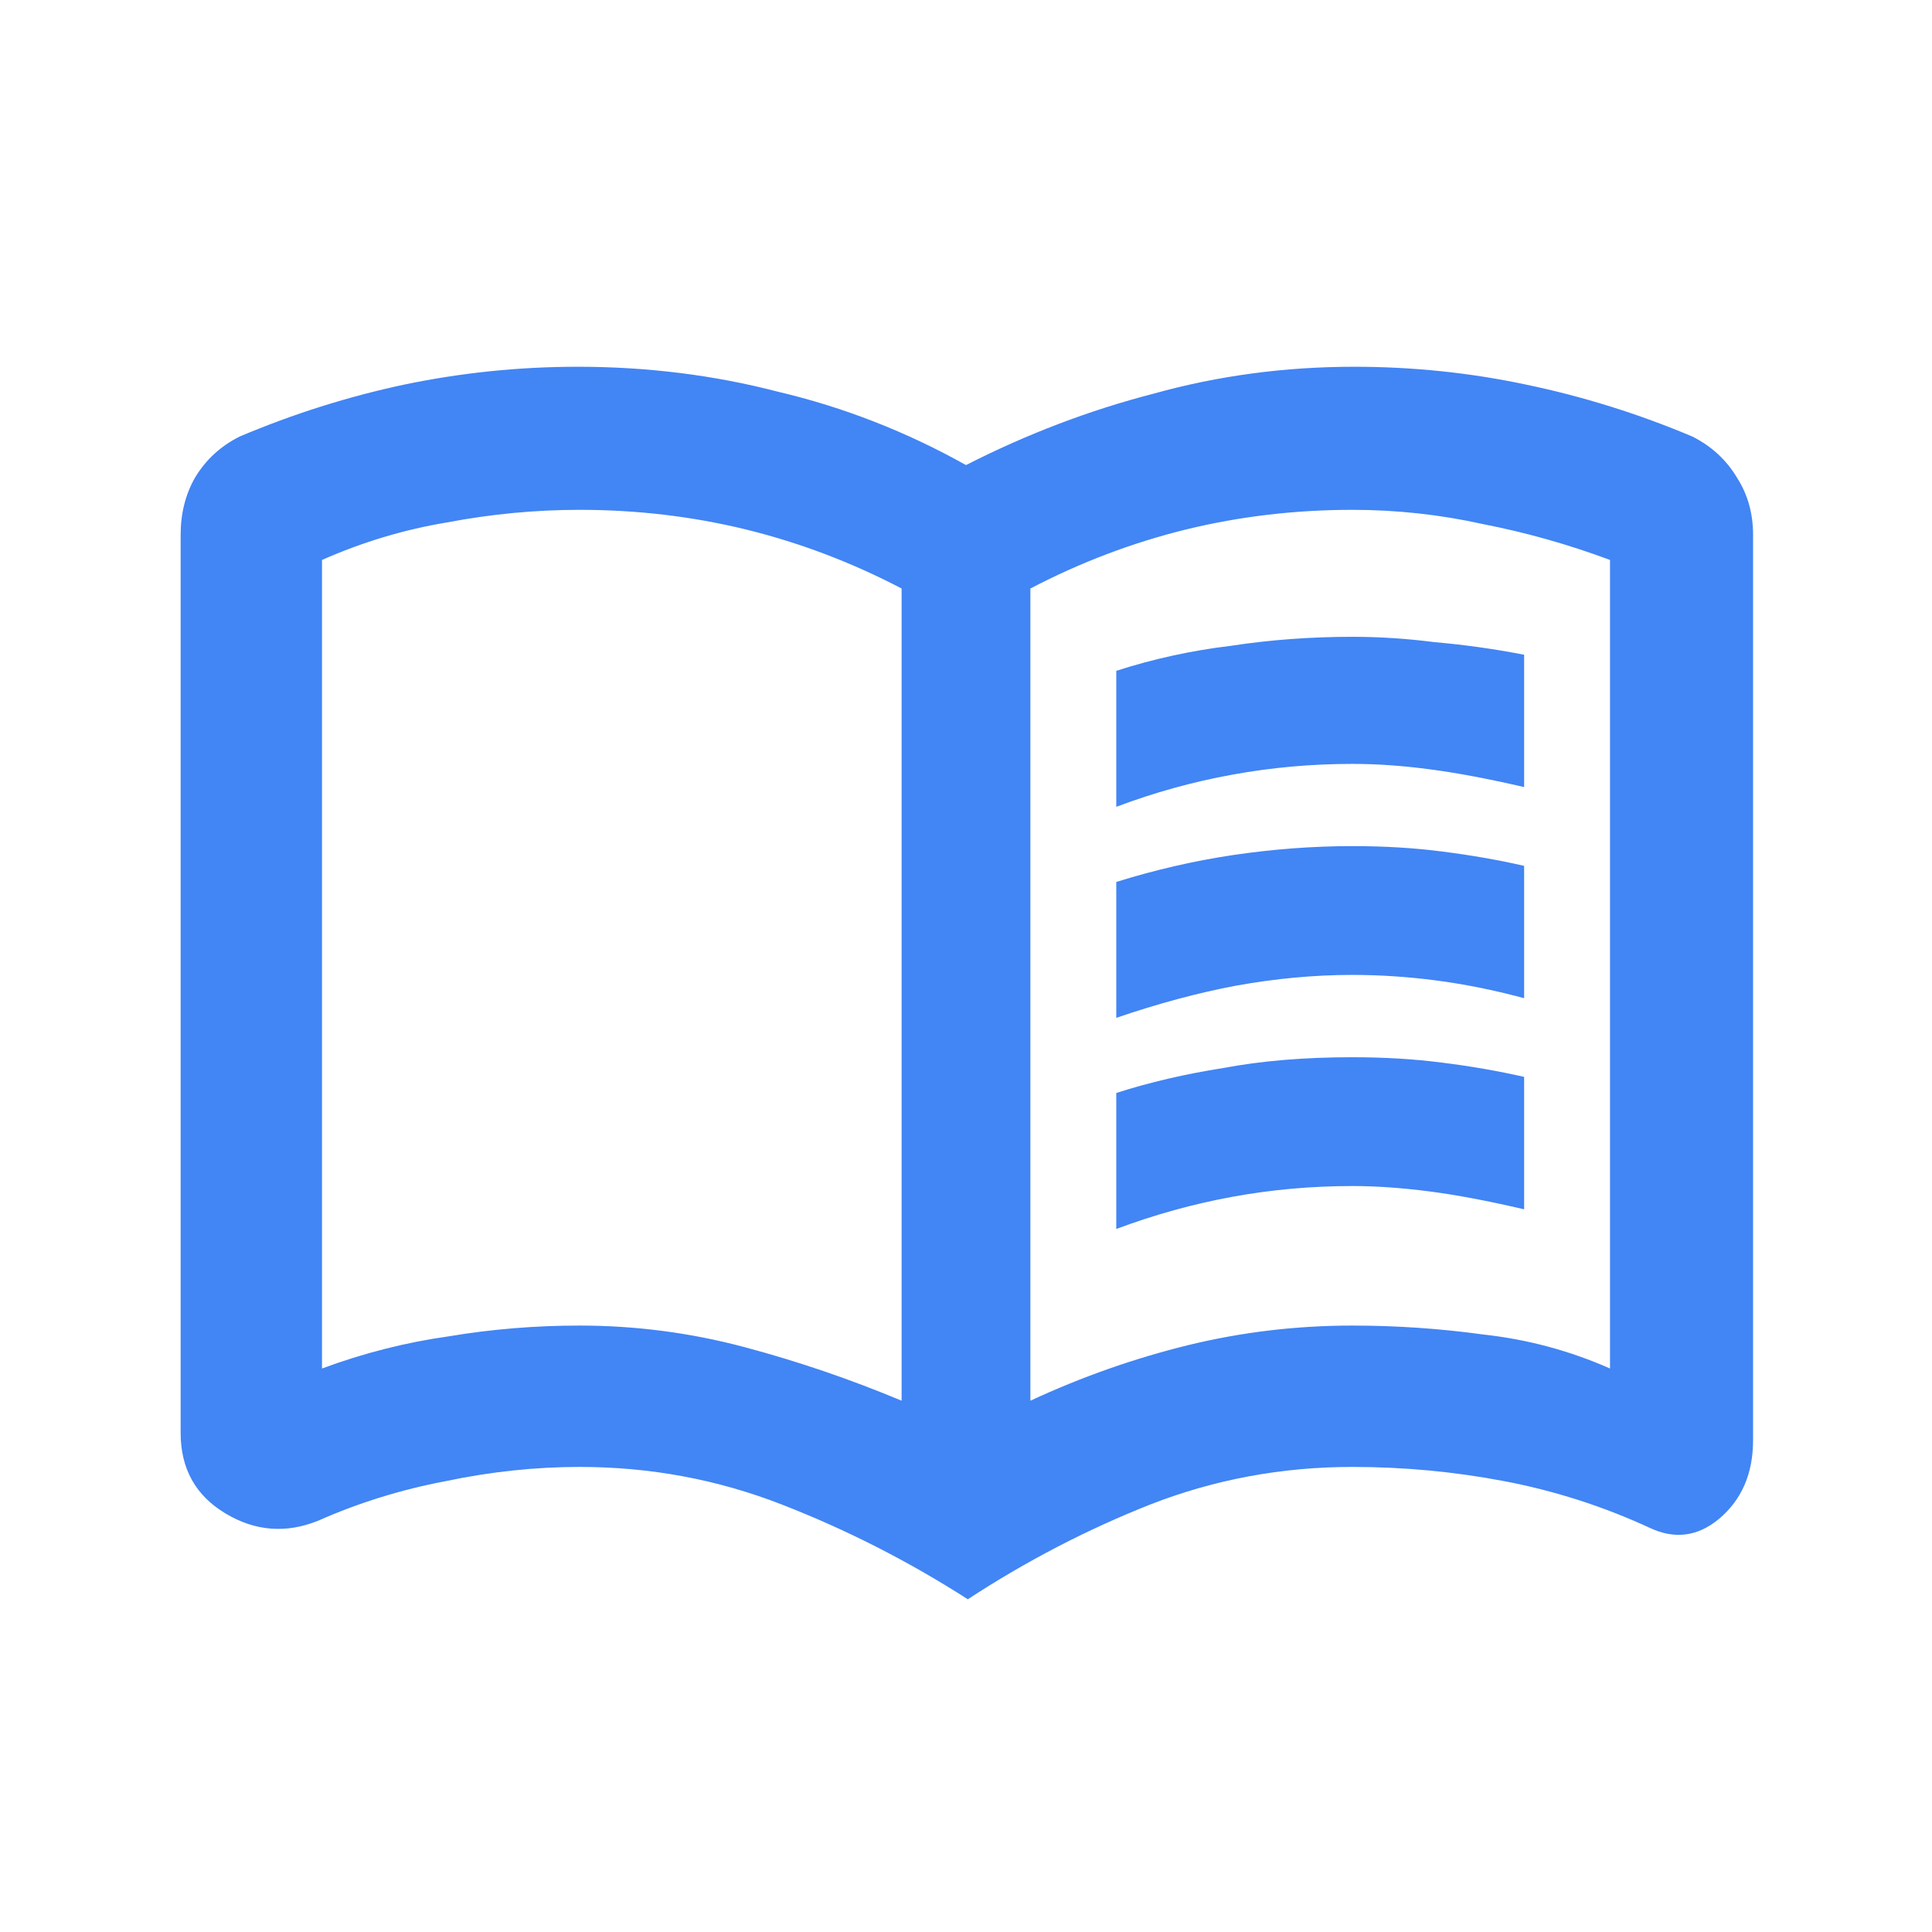 <svg width="18" height="18" viewBox="0 0 18 18" fill="none" xmlns="http://www.w3.org/2000/svg">
<g clip-path="url(#clip0_5408_123956)">
<path d="M10.4 7.517V6.25C10.744 6.139 11.1 6.061 11.467 6.017C11.833 5.961 12.211 5.933 12.6 5.933C12.856 5.933 13.111 5.95 13.367 5.983C13.633 6.006 13.911 6.044 14.2 6.1V7.333C13.867 7.256 13.572 7.2 13.317 7.167C13.061 7.133 12.822 7.117 12.6 7.117C12.222 7.117 11.85 7.15 11.483 7.217C11.117 7.283 10.756 7.383 10.4 7.517ZM10.4 11.45V10.183C10.711 10.083 11.044 10.006 11.4 9.95C11.756 9.883 12.156 9.85 12.6 9.85C12.9 9.85 13.178 9.867 13.433 9.9C13.7 9.933 13.956 9.978 14.2 10.033V11.267C13.867 11.189 13.572 11.133 13.317 11.1C13.061 11.067 12.822 11.05 12.6 11.05C12.222 11.05 11.85 11.083 11.483 11.15C11.117 11.217 10.756 11.317 10.4 11.45ZM10.4 9.483V8.217C10.756 8.106 11.117 8.022 11.483 7.967C11.861 7.911 12.233 7.883 12.6 7.883C12.9 7.883 13.178 7.9 13.433 7.933C13.7 7.967 13.956 8.011 14.2 8.067V9.3C13.911 9.222 13.633 9.167 13.367 9.133C13.111 9.1 12.856 9.083 12.6 9.083C12.244 9.083 11.883 9.117 11.517 9.183C11.161 9.25 10.789 9.35 10.4 9.483ZM5.4 12.35C5.922 12.35 6.433 12.417 6.933 12.55C7.433 12.683 7.922 12.85 8.4 13.05V5.483C7.933 5.239 7.45 5.056 6.95 4.933C6.45 4.811 5.933 4.75 5.4 4.75C4.989 4.75 4.578 4.789 4.167 4.867C3.767 4.933 3.378 5.05 3 5.217V12.75C3.389 12.606 3.783 12.506 4.183 12.45C4.583 12.383 4.989 12.35 5.4 12.35ZM9.6 13.05C10.078 12.828 10.567 12.656 11.067 12.533C11.567 12.411 12.078 12.35 12.6 12.35C13.011 12.35 13.417 12.378 13.817 12.433C14.228 12.478 14.622 12.583 15 12.75V5.217C14.611 5.072 14.217 4.961 13.817 4.883C13.417 4.794 13.011 4.75 12.6 4.75C12.067 4.75 11.55 4.811 11.05 4.933C10.55 5.056 10.067 5.239 9.6 5.483V13.05ZM9.017 14.9C8.461 14.544 7.883 14.25 7.283 14.017C6.683 13.783 6.056 13.667 5.4 13.667C4.989 13.667 4.572 13.711 4.15 13.8C3.739 13.878 3.344 14 2.967 14.167C2.667 14.289 2.378 14.267 2.1 14.1C1.822 13.933 1.683 13.683 1.683 13.35V4.983C1.683 4.783 1.728 4.606 1.817 4.45C1.917 4.283 2.056 4.156 2.233 4.067C2.733 3.856 3.244 3.694 3.767 3.583C4.3 3.472 4.839 3.417 5.383 3.417C6.028 3.417 6.65 3.494 7.25 3.65C7.861 3.794 8.444 4.022 9 4.333C9.567 4.044 10.15 3.822 10.75 3.667C11.35 3.5 11.972 3.417 12.617 3.417C13.161 3.417 13.694 3.472 14.217 3.583C14.75 3.694 15.267 3.856 15.767 4.067C15.944 4.156 16.083 4.283 16.183 4.45C16.283 4.606 16.333 4.783 16.333 4.983V13.417C16.333 13.728 16.228 13.972 16.017 14.15C15.817 14.317 15.6 14.344 15.367 14.233C14.933 14.033 14.483 13.889 14.017 13.8C13.55 13.711 13.078 13.667 12.6 13.667C11.944 13.667 11.317 13.783 10.717 14.017C10.128 14.25 9.561 14.544 9.017 14.9Z" fill="#4285F4"/>
</g>
<defs>
<clipPath id="clip0_5408_123956">
<rect width="18" height="18" fill="white"/>
</clipPath>
</defs>
</svg>
